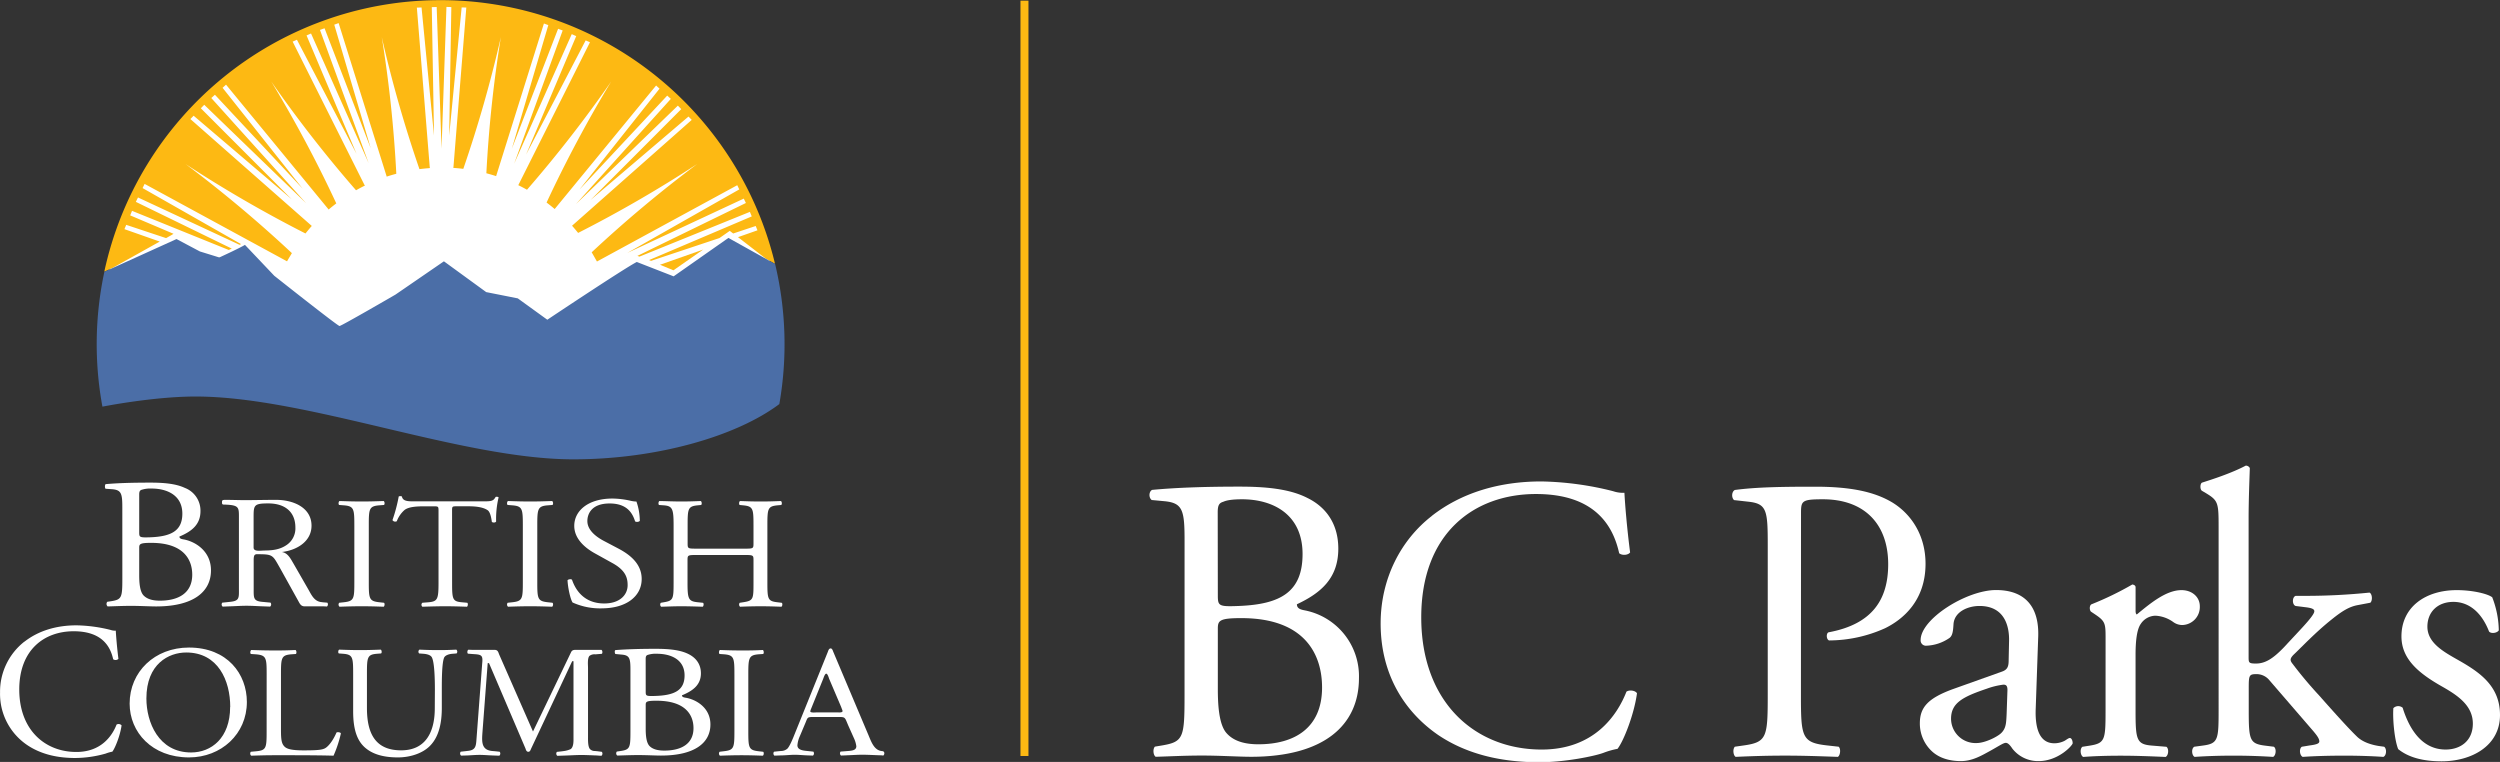 <svg id="BC_Parks_Logo" data-name="BC Parks Logo" xmlns="http://www.w3.org/2000/svg" xmlns:xlink="http://www.w3.org/1999/xlink" viewBox="64.92 90.53 950.01 289.53"><rect x="64.92" y="90.53" width="950.01" height="289.53" fill="#333333" stroke="none"/><defs><style>.cls-1{fill:none;}.cls-2{clip-path:url(#clip-path);}.cls-3{fill:#fff;}.cls-4{fill:#fdb913;}.cls-5{fill:#4b6ea7;}</style><clipPath id="clip-path"><rect class="cls-1" x="65.05" y="90.61" width="949.91" height="289.52"/></clipPath></defs><g class="cls-2"><path class="cls-3" d="M1012,317.56a35.92,35.92,0,0,1,2.47,12.49c-.61,1.07-2.93,1.38-3.7.46-2.62-6.78-7.24-11.26-13.56-11.26-6,0-9.87,3.86-9.87,9.41,0,6.32,6.48,9.71,11.87,12.79,8.17,4.63,15.72,9.86,15.72,20.81,0,11.71-10.79,17.57-22.19,17.57-7.25,0-12.64-1.54-16.49-4.62-1.24-2.93-2.16-10.49-1.85-15.57a2.61,2.61,0,0,1,3.54-.16c2.63,8.48,7.55,15.88,16.34,15.88,5.55,0,10.33-3.24,10.33-9.86,0-7.09-6.17-10.95-11.87-14.19-8.94-5.08-15.26-10.48-15.26-18.95,0-11.25,9.25-17.58,21-17.58,6.47,0,12.18,1.55,13.56,2.78"/><path class="cls-3" d="M908,290.74c0-9.09-.16-10-4.78-12.79l-1.55-.92c-.77-.47-.77-2.63,0-3.09,3.86-1.23,11.1-3.54,16.65-6.47a1.69,1.69,0,0,1,1.54.93c-.15,4.62-.46,12.33-.46,19.1v52.87c0,2,.15,2.31,2.78,2.31,3.39,0,6.31-1.69,10.48-6l6.32-6.78c4.31-4.62,5.39-6.32,5.39-7.09s-.77-1.23-3.4-1.54l-3.69-.46c-1.39-.47-1.39-3.39,0-3.85h3.55a239.5,239.5,0,0,0,24.5-1.24c1.08.46,1.24,3.08.31,3.85l-4.93.93c-3.08.62-5.7,2.16-9.71,5.39-6,4.78-11.26,10.33-14,12.95-1.85,1.7-2,2.47-1.08,3.7a157.85,157.85,0,0,0,10.33,12.33c6,6.78,11.41,12.79,14.49,15.72,2.16,2,5.24,2.93,8,3.4l2.16.3c1.08.77.92,3.39-.31,3.86-4.47-.31-9.71-.47-14.64-.47-6.17,0-11.56.16-16,.47-1.23-.62-1.39-3.24-.3-3.86l2.77-.46c2.31-.31,3.85-.62,3.85-1.55s-.62-2-2.62-4.31l-16.49-19.11a6.26,6.26,0,0,0-4.78-2.16c-2.78,0-2.93.46-2.93,5.24v8.48c0,11.09.31,12.64,5.86,13.41l3.69.46c1.08.77.78,3.39-.3,3.86-5.09-.31-9.56-.47-15-.47-5.55,0-10.18.16-14.8.47-1.08-.47-1.39-3.09-.15-3.86l3.39-.46c5.7-.77,5.86-2.32,5.86-13.41Z"/><path class="cls-3" d="M865.05,333.44c0-6,0-6.79-4.17-9.56l-1.39-.93c-.61-.61-.61-2.31.16-2.77a118.73,118.73,0,0,0,15.57-7.55c.77.15,1.23.46,1.23,1.08v8.94c0,.77.15,1.23.46,1.38,5.4-4.47,11.26-9.25,17-9.25,3.86,0,6.95,2.47,6.95,6.17a6.84,6.84,0,0,1-6.64,7.09,5.84,5.84,0,0,1-3.38-1.08A12.68,12.68,0,0,0,884,324.5a6.85,6.85,0,0,0-5.56,3.08c-1.54,2.16-2,6.63-2,11.86v21c0,11.09.31,12.95,6.17,13.41l5.55.46c1.07.77.77,3.39-.32,3.86-7.24-.31-11.7-.47-17.1-.47s-10.18.16-14.18.47c-1.08-.47-1.39-3.09-.31-3.86l2.93-.46c5.7-.93,5.86-2.32,5.86-13.41Z"/><path class="cls-3" d="M816.05,372.89c3.08,0,7.86-2.31,9.4-3.85,1.84-1.85,1.84-4,2-7.24l.31-9.1c0-1.69-.62-2-1.54-2a28.62,28.62,0,0,0-6.32,1.54c-9.1,3.08-13.57,5.4-13.57,11.4a9.29,9.29,0,0,0,9.72,9.25m9.55-27.12c2.31-.77,2.62-2.16,2.62-4.47l.15-7.09c.16-5.71-1.69-13.41-11.25-13.41-4.32,0-9.55,2.15-9.86,6.93-.16,2.47-.31,4.32-1.55,5.24a16.54,16.54,0,0,1-8.78,2.93,2,2,0,0,1-2.16-2.15c0-8,17.42-19,28.67-19,11.1,0,16.5,6.48,16,18l-.93,26.82c-.31,7.09,1.09,13.41,7.09,13.41a8.73,8.73,0,0,0,3.86-.93c.77-.46,1.54-1.08,2-1.08.62,0,1.08.93,1.08,2,0,.77-5.39,6.78-12.94,6.78a12.34,12.34,0,0,1-10-4.78c-.61-.92-1.53-2.16-2.46-2.16s-2.92,1.39-6,3.08c-3.39,1.86-6.79,3.86-11.1,3.86-4.47,0-8.17-1.23-10.79-3.55a14.39,14.39,0,0,1-4.78-10.78c0-6,2.94-9.56,12.8-13.11Z"/><path class="cls-3" d="M749.28,354.55c0,16.19.3,18.19,10.17,19.27l4.16.46c.93.77.62,3.39-.31,3.86-8.78-.31-13.87-.47-20-.47-6.48,0-12,.16-18.8.47-.93-.47-1.24-2.93-.32-3.86l3.24-.46c8.94-1.24,9.25-3.08,9.25-19.27V297.68c0-13.1-.31-15.72-7.25-16.49l-5.54-.62c-1.08-.93-.93-3.24.3-3.85,8.17-1.08,17.73-1.24,30.52-1.24s22.35,1.7,29.6,6.17c7.08,4.47,12.33,12.48,12.33,23.12,0,14.18-8.79,21.27-15.42,24.51a52.11,52.11,0,0,1-21.26,4.62c-1.09-.46-1.09-2.78-.16-3.09,16.65-3.08,22.65-12.48,22.65-25.88,0-15-8.78-24.67-24.81-24.67-8.17,0-8.32.62-8.32,5.55Z"/><path class="cls-3" d="M609,286.58c11.26-8.79,25.59-13.1,41.62-13.1a118.57,118.57,0,0,1,27.28,3.7,11.53,11.53,0,0,0,4.31.61c.16,3.55.93,13.26,2.16,22.66-.77,1.08-3.08,1.24-4.16.31-2.31-10.48-9.25-22.5-31.6-22.5C625,278.26,605,293.21,605,325.12c0,32.36,20.49,50.24,45.77,50.24,19.89,0,28.67-12.95,32.21-22,1.08-.77,3.4-.46,4,.62-1.07,8-5.08,18.18-7.4,21.11a31.19,31.19,0,0,0-5.39,1.54c-3.39,1.24-14.49,3.55-24.35,3.55-13.87,0-27.13-2.78-38.38-10.33-12.33-8.48-21.89-22.5-21.89-42.39,0-17.1,7.71-31.75,19.42-40.84"/><path class="cls-3" d="M527.7,352.24c0,5.55.31,13.41,3.24,16.8s7.55,4.32,12.17,4.32c13.72,0,24.2-6.17,24.2-21.58,0-12.18-6.17-26.36-30.67-26.36-8.33,0-8.94.93-8.94,4Zm0-35.76c0,4.32.15,4.63,8,4.32,15.73-.62,24.2-5.25,24.2-19.73,0-15.11-11.25-20.81-23-20.81-3.39,0-5.69.31-7.08.93-1.55.46-2.16,1.23-2.16,4ZM515.06,296c0-11.4-.62-14.33-7.55-15l-4.93-.46c-1.24-.93-1.08-3.24.15-3.85,8.32-.78,18.8-1.24,33.14-1.24,9.71,0,19,.77,25.89,4.32,6.63,3.23,11.72,9.4,11.72,19.26,0,11.1-6.48,16.8-15.73,21.12,0,1.54,1.24,2,2.93,2.31a25.5,25.5,0,0,1,20.65,25.74c0,17.88-13.25,29.91-41,29.91-4.47,0-12-.47-18.5-.47-6.78,0-12,.31-17.72.47-.92-.47-1.23-2.93-.31-3.86l2.77-.46c8.17-1.39,8.48-3.08,8.48-19.27Z"/></g><rect class="cls-4" x="452.7" y="90.78" width="3.04" height="287.03"/><g class="cls-2"><path class="cls-3" d="M383.13,361.24h-7.84c-.27,0-2.45.25-2.45-.38a2.68,2.68,0,0,1,.21-.77l4.7-11.64c.13-.32.61-1.92,1.15-1.92s1,1.66,1.09,1.92l4.63,10.87c0,.13.48,1.15.48,1.41,0,.7-1.56.51-2,.51m17.58,14.92-.23-.18c-.33,0-.63-.07-.91-.12-2.61-.58-3.63-3.72-4.59-5.95l-13.42-31.78c-.13-.38-.4-1.2-.93-1.2-.73,0-.93.88-1.13,1.39L366.68,370c-.47,1.2-1.67,4.11-2.53,5a3.7,3.7,0,0,1-2.44.91l-1.07.1-1.58.17a1.08,1.08,0,0,0,.14,1.5l2.48-.09c1.75,0,3.51-.24,5.26-.24,1.48,0,2.95.16,4.43.22l2.48.09a1.09,1.09,0,0,0,.14-1.51l-1.68-.18-.91-.09c-1.54-.16-3.46-.45-3.46-2.14a10.38,10.38,0,0,1,.93-3.48l2-4.75c1-2.28.6-2.53,3.26-2.53h9c3.19,0,2.73,0,4.13,3.23L389.4,371a10.54,10.54,0,0,1,.93,3.1c0,1.6-1.74,1.7-3.36,1.83l-1,.08-1.61.12a1.07,1.07,0,0,0,.13,1.5c.9,0,2.48-.09,2.48-.09,1.89-.07,3.79-.21,5.62-.21,2.33,0,4.65.16,7,.22.76,0,.11.05,1,.08a1.09,1.09,0,0,0,.14-1.51"/><path class="cls-3" d="M344,346.88c0-6.39-.13-7.41-4-7.72l-1.63-.11c-.39-.25-.26-1.33.13-1.52,3.26.13,5.47.18,8.21.18s4.82,0,8.08-.18c.38.19.52,1.27.12,1.52l-1.63.11c-3.84.31-4,1.33-4,7.72v21.48c0,6.38.13,7.23,4,7.66l1.63.18c.4.24.26,1.32-.12,1.5-3.26-.12-5.48-.18-8.08-.18s-5,.06-8.21.18a1.1,1.1,0,0,1-.13-1.5L340,376c3.84-.43,4-1.28,4-7.66Z"/><path class="cls-3" d="M310.29,367.41c0,2.19.14,5.3,1.48,6.64s3.46,1.71,5.59,1.71c6.28,0,11.09-2.44,11.09-8.53,0-4.82-2.83-10.42-14.06-10.42-3.82,0-4.1.37-4.1,1.58Zm0-14.13c0,1.71.07,1.82,3.67,1.71,7.21-.24,11.1-2.08,11.1-7.81,0-6-5.16-8.22-10.53-8.22a9.73,9.73,0,0,0-3.25.37c-.71.18-1,.49-1,1.58Zm-5.8-8.11c0-4.5-.28-5.66-3.46-5.9l-2.26-.22c-.26-.23-.39-1.46.07-1.49,3.82-.28,8.62-.48,15.19-.48,4.45,0,8.69.3,11.88,1.7,3,1.28,5.36,3.71,5.36,7.61,0,4.39-3,6.64-7.2,8.36,0,.6.56.78,1.34.91,3.81.6,9.47,3.65,9.47,10.17,0,7.06-6.08,11.82-18.8,11.82-2.05,0-5.51-.19-8.48-.19s-5.51.12-8.12.19a1.07,1.07,0,0,1-.15-1.53l1.28-.18c3.74-.55,3.88-1.22,3.88-7.61Z"/><path class="cls-3" d="M291.93,376l-1-.09a2.48,2.48,0,0,1-1.79-.7c-.84-.89-.77-3.45-.77-4.47V344.31c0-1.16-.28-3.65.56-4.54a3.1,3.1,0,0,1,2.09-.6h0c.47,0,.48,0,.9-.05l1.67-.13c.41-.24.27-1.32-.13-1.51-.89,0-1.71,0-2.48,0h-7.11c-.78,0-1.48,0-1.91.83l-14.5,30.2-12.81-29.18c-.42-1-.49-1.85-1.83-1.85h-7.4c-.78,0-1.63,0-2.52-.06-.4.19-.54,1.27-.14,1.51l1.68.13,1,.07c2.77.18,3,.79,2.7,3.72L246,371.24c-.19,2.86-.34,4.35-3.32,4.63,0,0-.64.09-1,.12l-1.67.18a1.06,1.06,0,0,0,.13,1.5l2.45-.07c1.51-.07,3.05-.21,4.59-.21s3.32.16,5,.22l2.48.09a1.09,1.09,0,0,0,.13-1.51l-1.67-.18-.93-.08c-4.31-.29-4.21-3.33-3.94-7.05l2-26.37h.49L264.62,375c.14.45.35,1.21,1.05,1.21s.85-.7,1.06-1.15l15.63-33.28h.49v29c0,1.15.14,3.52-1.06,4.41a9,9,0,0,1-2.66.75l-.9.12-1.68.18a1.07,1.07,0,0,0,.14,1.5l2.44-.08c2.27-.06,4.58-.23,6.89-.23,1.65,0,4.9.16,4.9.16.78,0,1.66.11,2.55.14a1.09,1.09,0,0,0,.14-1.51Z"/><path class="cls-3" d="M230.18,352.71c0-3.74-.12-10.68-1.21-12.48-.45-.73-1.6-1.15-3.2-1.27l-1.59-.12a1,1,0,0,1,.12-1.45c2.43.12,4.8.18,7.29.18,2.69,0,4.41-.06,6.72-.18a1,1,0,0,1,.12,1.45l-1.53.12c-1.6.12-2.82.66-3.2,1.45-.89,2-.89,8.92-.89,12.3v6.82c0,5.25-.9,10.79-4.48,14.41-2.75,2.83-7.48,4.41-12.21,4.41-4.41,0-8.82-.79-12-3.33-3.39-2.64-5-7-5-14.23V346.56c0-6.28-.13-7.3-3.84-7.6l-1.6-.12c-.38-.24-.25-1.27.13-1.45,3.2.12,5.37.18,7.93.18s4.73-.06,7.86-.18c.38.18.51,1.21.13,1.45l-1.53.12c-3.71.3-3.84,1.32-3.84,7.6v13c0,9.71,3.2,16.1,13,16.1,9.27,0,12.78-6.88,12.78-16Z"/><path class="cls-3" d="M166.25,346.77c0-6.34-.13-7.3-4.31-7.61l-1.66-.11c-.4-.25-.26-1.33.14-1.52,3.71.13,6,.18,8.62.18s4.84,0,8.16-.18c.4.19.53,1.27.13,1.52l-1.59.11c-3.91.31-4.05,1.27-4.05,7.61v21c0,3.8.2,5.37,1.4,6.52.73.66,2,1.39,7.23,1.39,5.64,0,7-.25,8.09-.79,1.33-.73,3.05-2.9,4.38-6,.4-.29,1.66-.05,1.66.37a44.92,44.92,0,0,1-2.79,8.44c-3.38-.12-9.68-.18-16.52-.18H169c-2.79,0-4.91.06-8.62.18a1.08,1.08,0,0,1-.14-1.5l2-.18c3.85-.36,4-1.21,4-7.54Z"/><path class="cls-3" d="M152.41,359.16c0-10-4.62-20.68-16.72-20.68-6.59,0-15.14,4.27-15.14,17.48,0,8.93,4.56,20.51,17,20.51,7.6,0,14.82-5.42,14.82-17.31m-38.19-1.26c0-12.07,9.5-21.3,22.55-21.3,14.62,0,22,10.08,22,20.69,0,12.18-9.76,21.06-22,21.06-14.06,0-22.55-9.6-22.55-20.45"/><path class="cls-3" d="M74.25,334.34c5.34-4.15,12.13-6.18,19.73-6.18a57,57,0,0,1,12.94,1.74,5.32,5.32,0,0,0,2,.29c.08,1.68.44,6.27,1,10.71a1.55,1.55,0,0,1-2,.14c-1.09-5-4.38-10.63-15-10.63-11.18,0-20.68,7.06-20.68,22.14,0,15.29,9.72,23.73,21.7,23.73,9.43,0,13.6-6.11,15.28-10.41a1.53,1.53,0,0,1,1.9.3c-.51,3.78-2.41,8.58-3.51,10a14.14,14.14,0,0,0-2.55.73,43.39,43.39,0,0,1-11.55,1.67c-6.58,0-12.86-1.31-18.2-4.88a23.45,23.45,0,0,1-10.37-20,24.18,24.18,0,0,1,9.2-19.3"/><path class="cls-3" d="M329.42,301.43c-3.11,0-3.24.12-3.24,1.93v8.5c0,6.34.32,7.18,4,7.54l1.88.19c.39.23.26,1.32-.13,1.5-3.51-.12-5.71-.18-8.24-.18-2.8,0-5,.12-7.53.18a1.1,1.1,0,0,1-.13-1.5l1.1-.19c3.64-.6,3.76-1.2,3.76-7.54V290.15c0-6.33-.45-7.36-3.82-7.6l-1.69-.12c-.39-.24-.26-1.33.13-1.51,3.18.06,5.38.18,8.18.18,2.53,0,4.73-.06,7.52-.18.39.18.52,1.27.13,1.51l-1.23.12c-3.76.36-3.89,1.27-3.89,7.6v6.94c0,1.86.13,1.93,3.24,1.93H348c3.12,0,3.25-.07,3.25-1.93v-6.94c0-6.33-.13-7.24-4-7.6l-1.23-.12c-.39-.24-.26-1.33.13-1.51,3,.12,5.19.18,7.85.18s4.73-.06,7.66-.18c.39.18.52,1.27.12,1.51l-1.36.12c-3.76.36-3.89,1.27-3.89,7.6v21.71c0,6.34.13,7.12,3.89,7.54l1.56.19c.39.23.26,1.32-.13,1.5-3.12-.12-5.32-.18-7.85-.18s-5,.06-7.85.18a1.1,1.1,0,0,1-.13-1.5l1.23-.19c4-.6,4-1.2,4-7.54v-8.5c0-1.81-.13-1.93-3.25-1.93Z"/><path class="cls-3" d="M293.6,321.71a25.41,25.41,0,0,1-11.1-2.23c-.86-1.33-1.78-5.61-1.92-8.45.35-.42,1.42-.54,1.71-.18,1.06,3.08,4,9,12.23,9,6,0,8.9-3.32,8.9-6.94,0-2.65-.64-5.61-5.84-8.44l-6.76-3.75c-3.56-2-7.68-5.42-7.68-10.36,0-5.73,5.27-10.38,14.52-10.38a32.2,32.2,0,0,1,6.61.78,11.3,11.3,0,0,0,2.5.36,22.82,22.82,0,0,1,1.28,7.37,1.61,1.61,0,0,1-1.78.18c-.93-2.9-2.85-6.82-9.68-6.82s-8.47,3.92-8.47,6.69c0,3.51,3.42,6,6.05,7.42l5.69,3c4.49,2.35,8.9,5.85,8.9,11.58,0,6.63-5.91,11.16-15.16,11.16"/><path class="cls-3" d="M263.6,290.27c0-6.4-.14-7.42-4.09-7.72l-1.67-.13c-.4-.23-.27-1.32.14-1.5,3.34.12,5.62.18,8.43.18s5-.06,8.3-.18c.41.18.54,1.27.14,1.5l-1.68.13c-3.94.3-4.08,1.32-4.08,7.72v21.47c0,6.39.14,7.24,4.08,7.66l1.68.18c.4.24.27,1.33-.14,1.51-3.34-.12-5.62-.18-8.3-.18s-5.09.06-8.43.18a1.08,1.08,0,0,1-.14-1.51l1.67-.18c3.95-.42,4.09-1.27,4.09-7.66Z"/><path class="cls-3" d="M236.72,311.86c0,6.34.12,7.24,3.76,7.54l2,.18c.37.24.25,1.33-.13,1.51-3.58-.12-5.7-.18-8.22-.18s-4.7.06-8.71.18a1,1,0,0,1,0-1.51l2.26-.18c3.57-.3,3.88-1.2,3.88-7.54v-27c0-1.87,0-1.93-1.88-1.93h-3.45c-2.7,0-6.15.12-7.71,1.51a10.81,10.81,0,0,0-2.82,4.16,1.24,1.24,0,0,1-1.64-.42,60.48,60.48,0,0,0,2.38-9,1.66,1.66,0,0,1,1.2,0c.37,1.93,2.44,1.87,5.33,1.87h25.4c3.39,0,4-.12,4.89-1.68.32-.13,1-.07,1.13.17a35.11,35.11,0,0,0-.94,9.17c-.25.49-1.31.49-1.63.12-.19-1.51-.62-3.74-1.57-4.4-1.44-1-3.82-1.51-7.27-1.51h-4.46c-1.87,0-1.81.06-1.81,2Z"/><path class="cls-3" d="M199.57,290.27c0-6.4-.13-7.42-4.08-7.72l-1.67-.13c-.41-.23-.27-1.32.13-1.5,3.35.12,5.62.18,8.44.18s5-.06,8.3-.18c.4.18.53,1.27.13,1.5l-1.67.13c-4,.3-4.09,1.32-4.09,7.72v21.47c0,6.39.14,7.24,4.09,7.66l1.67.18c.4.24.27,1.33-.13,1.51-3.35-.12-5.63-.18-8.3-.18s-5.09.06-8.44.18a1.08,1.08,0,0,1-.13-1.51l1.67-.18c3.95-.42,4.08-1.27,4.08-7.66Z"/><path class="cls-3" d="M164.94,299.76c-1.21,0-3.65.45-3.65-1.16V287c0-4.52.15-5.17,5.58-5.17,6.36,0,10.3,3.23,10.3,9.18a7.6,7.6,0,0,1-3.29,6.59c-2.72,1.88-5.65,2.13-8.94,2.13m24.4,19.82-1.67-.14-.93-.12c-2.45-.44-3.43-2.62-4.58-4.65l-5.79-10.08c-1-1.68-2.07-3.94-4.36-4.26,5.93-.71,11.29-4.14,11.29-10,0-6.79-6.72-9.82-13.51-9.82-4.07,0-7.79.11-11.93.11-2.28,0-5-.11-7.29-.11-1.27,0-1.29.25-1.29,1,0,1,.44.75,1.79.83,4.83.27,4.64,1.17,4.64,5.3V314c0,3.78.33,4.91-3.64,5.26l-1,.11-1.68.17a1.09,1.09,0,0,0,.14,1.51l2.48-.1c2.2-.06,4.4-.23,6.59-.23s4.33.17,6.5.23h0l2.48.09a1.09,1.09,0,0,0,.14-1.51l-1.7-.16-.94-.09c-4-.27-3.76-1.4-3.76-5.28v-9.95c0-.59-.07-2.14.36-2.59s1-.32,1.57-.32c5.43,0,5.36.51,7.93,5l7,12.6c.57,1,1,2.2,2.43,2.2h6.08c.77,0,1.58,0,2.46.08a1.08,1.08,0,0,0,.14-1.51"/><path class="cls-3" d="M117.82,309.09c0,2.54.16,6.14,1.65,7.7s3.84,2,6.19,2c7,0,12.31-2.83,12.31-9.89,0-5.58-3.14-12.08-15.6-12.08-4.23,0-4.55.43-4.55,1.84Zm0-16.38c0,2,.08,2.12,4.08,2,8-.29,12.31-2.41,12.31-9,0-6.92-5.73-9.53-11.68-9.53a10.74,10.74,0,0,0-3.61.42c-.78.21-1.1.57-1.1,1.84Zm-6.42-9.39c0-5.23-.37-6.61-3.9-6.89l-2.45-.17c-.4-.32-.29-1.73.08-1.76,4.23-.38,9.56-.57,16.85-.57,4.94,0,9.64.35,13.17,2a9.23,9.23,0,0,1,5.95,8.82c0,5.09-3.29,7.7-8,9.67,0,.71.63.93,1.49,1.07,4.23.7,10.5,4.23,10.5,11.79,0,8.19-6.74,13.7-20.85,13.7-2.27,0-6.11-.22-9.4-.22-3.45,0-6.12.14-9,.22a1.27,1.27,0,0,1-.15-1.77l1.41-.21c4.15-.64,4.31-1.42,4.31-8.83Z"/><path class="cls-3" d="M139.12,238.68c42.4,0,101,23.87,143.6,23.87,30.37,0,60-8.1,76.87-20a130.62,130.62,0,0,0,1.8-21.54,129,129,0,1,0-256.29,21.3c4.66-.86,20.47-3.59,34-3.59"/></g><polygon class="cls-4" points="315.72 191.14 320.82 193.25 332.13 185.36 315.72 191.14"/><g class="cls-2"><path class="cls-4" d="M125.62,182.33l-13.41-4.72.67-1.64L128,181l.06,0,2-1.13.8-.5-16.47-7,.7-1.72,36.76,14.87L153,185l-36.46-17.76.82-1.67,38.62,18,.54-.28L119.1,162l.77-1.59L174,189.84c.44-.82,1.37-2.31,1.84-3.12a482.46,482.46,0,0,0-40.4-33.85A482.48,482.48,0,0,0,181,179.25c.83-1,1.52-1.88,2.4-2.86l-46.14-40.62,1.24-1.27,37.24,31.73-34.5-34.55,1.29-1.33,38.74,37.43-36.06-40,1.38-1.24,33.33,35.68-30.42-38.32,1.31-1.2,39,47.45c1-.86,1.84-1.52,2.9-2.33A479.66,479.66,0,0,0,168,121.52a481,481,0,0,0,32.21,41.31c1.13-.63,2.28-1.25,3.45-1.82l-.2-.12-27.33-54.54,1.63-.72L200.41,149l-19-45,1.7-.75L205,152.52,186.51,101.9l1.74-.63,17.54,45.57L191.94,99.91l1.66-.61,18.23,58.21,0,.15,0,0c1.21-.41,2.45-.76,3.69-1.1A481.58,481.58,0,0,0,210,104.66a483.22,483.22,0,0,0,14.31,50.14c1.28-.15,2.56-.29,3.86-.38l0-.06h.16l-.09-.13-4.91-60.8,1.78-.06,4.74,48.71L229,93.25l1.86-.06L232.71,147l1.86-53.84,1.86.06-.82,48.83,4.74-48.7,1.77.05-4.9,60.8-.1.13h0v0h.08c1.26.08,2.53.21,3.78.36a484.12,484.12,0,0,0,14.28-50.08,480.42,480.42,0,0,0-5.52,51.76c1.25.33,2.49.69,3.71,1.09l18.16-58,1.67.61-13.85,46.94L277,101.47l1.74.64-18.44,50.62,21.89-49.23,1.7.76-19.05,45,22.64-43.38,1.63.71L261.87,160.9l0,0c1.13.54,2.22,1.12,3.31,1.73a481.74,481.74,0,0,0,32-41.13,480.57,480.57,0,0,0-24.56,46c1.06.79,2.09,1.61,3.08,2.46l38.54-46.93,1.31,1.19-30.42,38.33,33.33-35.69,1.38,1.24-36.07,40,38.74-37.43,1.29,1.33-34.5,34.56,37.25-31.74,1.23,1.27L282.3,176.31l0,0c.8.89,1.56,1.8,2.31,2.73a480.76,480.76,0,0,0,45.26-26.2,481.27,481.27,0,0,0-40.11,33.57c.56.94,1.46,2.54,2,3.5l53.32-29,.77,1.6-42.56,24.14L347.56,166l.81,1.67-41.24,20.1.8.27,41.95-17,.71,1.73-39,16.58.73.31,26-8.67,3.91-2.73,1.3,1,8.56-2.85.67,1.64-7.4,2.6L356,188.87l3.43,1.91a130.71,130.71,0,0,0-254.88,3l.49-.23,1.56-.71,1-.45Z"/><path class="cls-5" d="M103.85,245.06s19.27-3.85,35.37-3.85c42.39,0,101,23.87,143.6,23.87,31.21,0,61.66-8.56,78.25-21a131.5,131.5,0,0,0-1.61-53.25l-17.74-9.89-20.82,14.6-14-5.46c-4.74,2.4-34,21.95-34,21.95l-11.22-8.12-12-2.38-16.07-11.7-18.41,12.65s-20.56,11.93-21.26,11.93-24.8-19.09-24.8-19.09L158,183.58c-1.89,1.19-9.44,4.65-9.44,4.65l-.38.11-7.31-2.26L132,181.37l-26.94,12.22-.48.23a131.19,131.19,0,0,0-.74,51.24"/></g></svg>